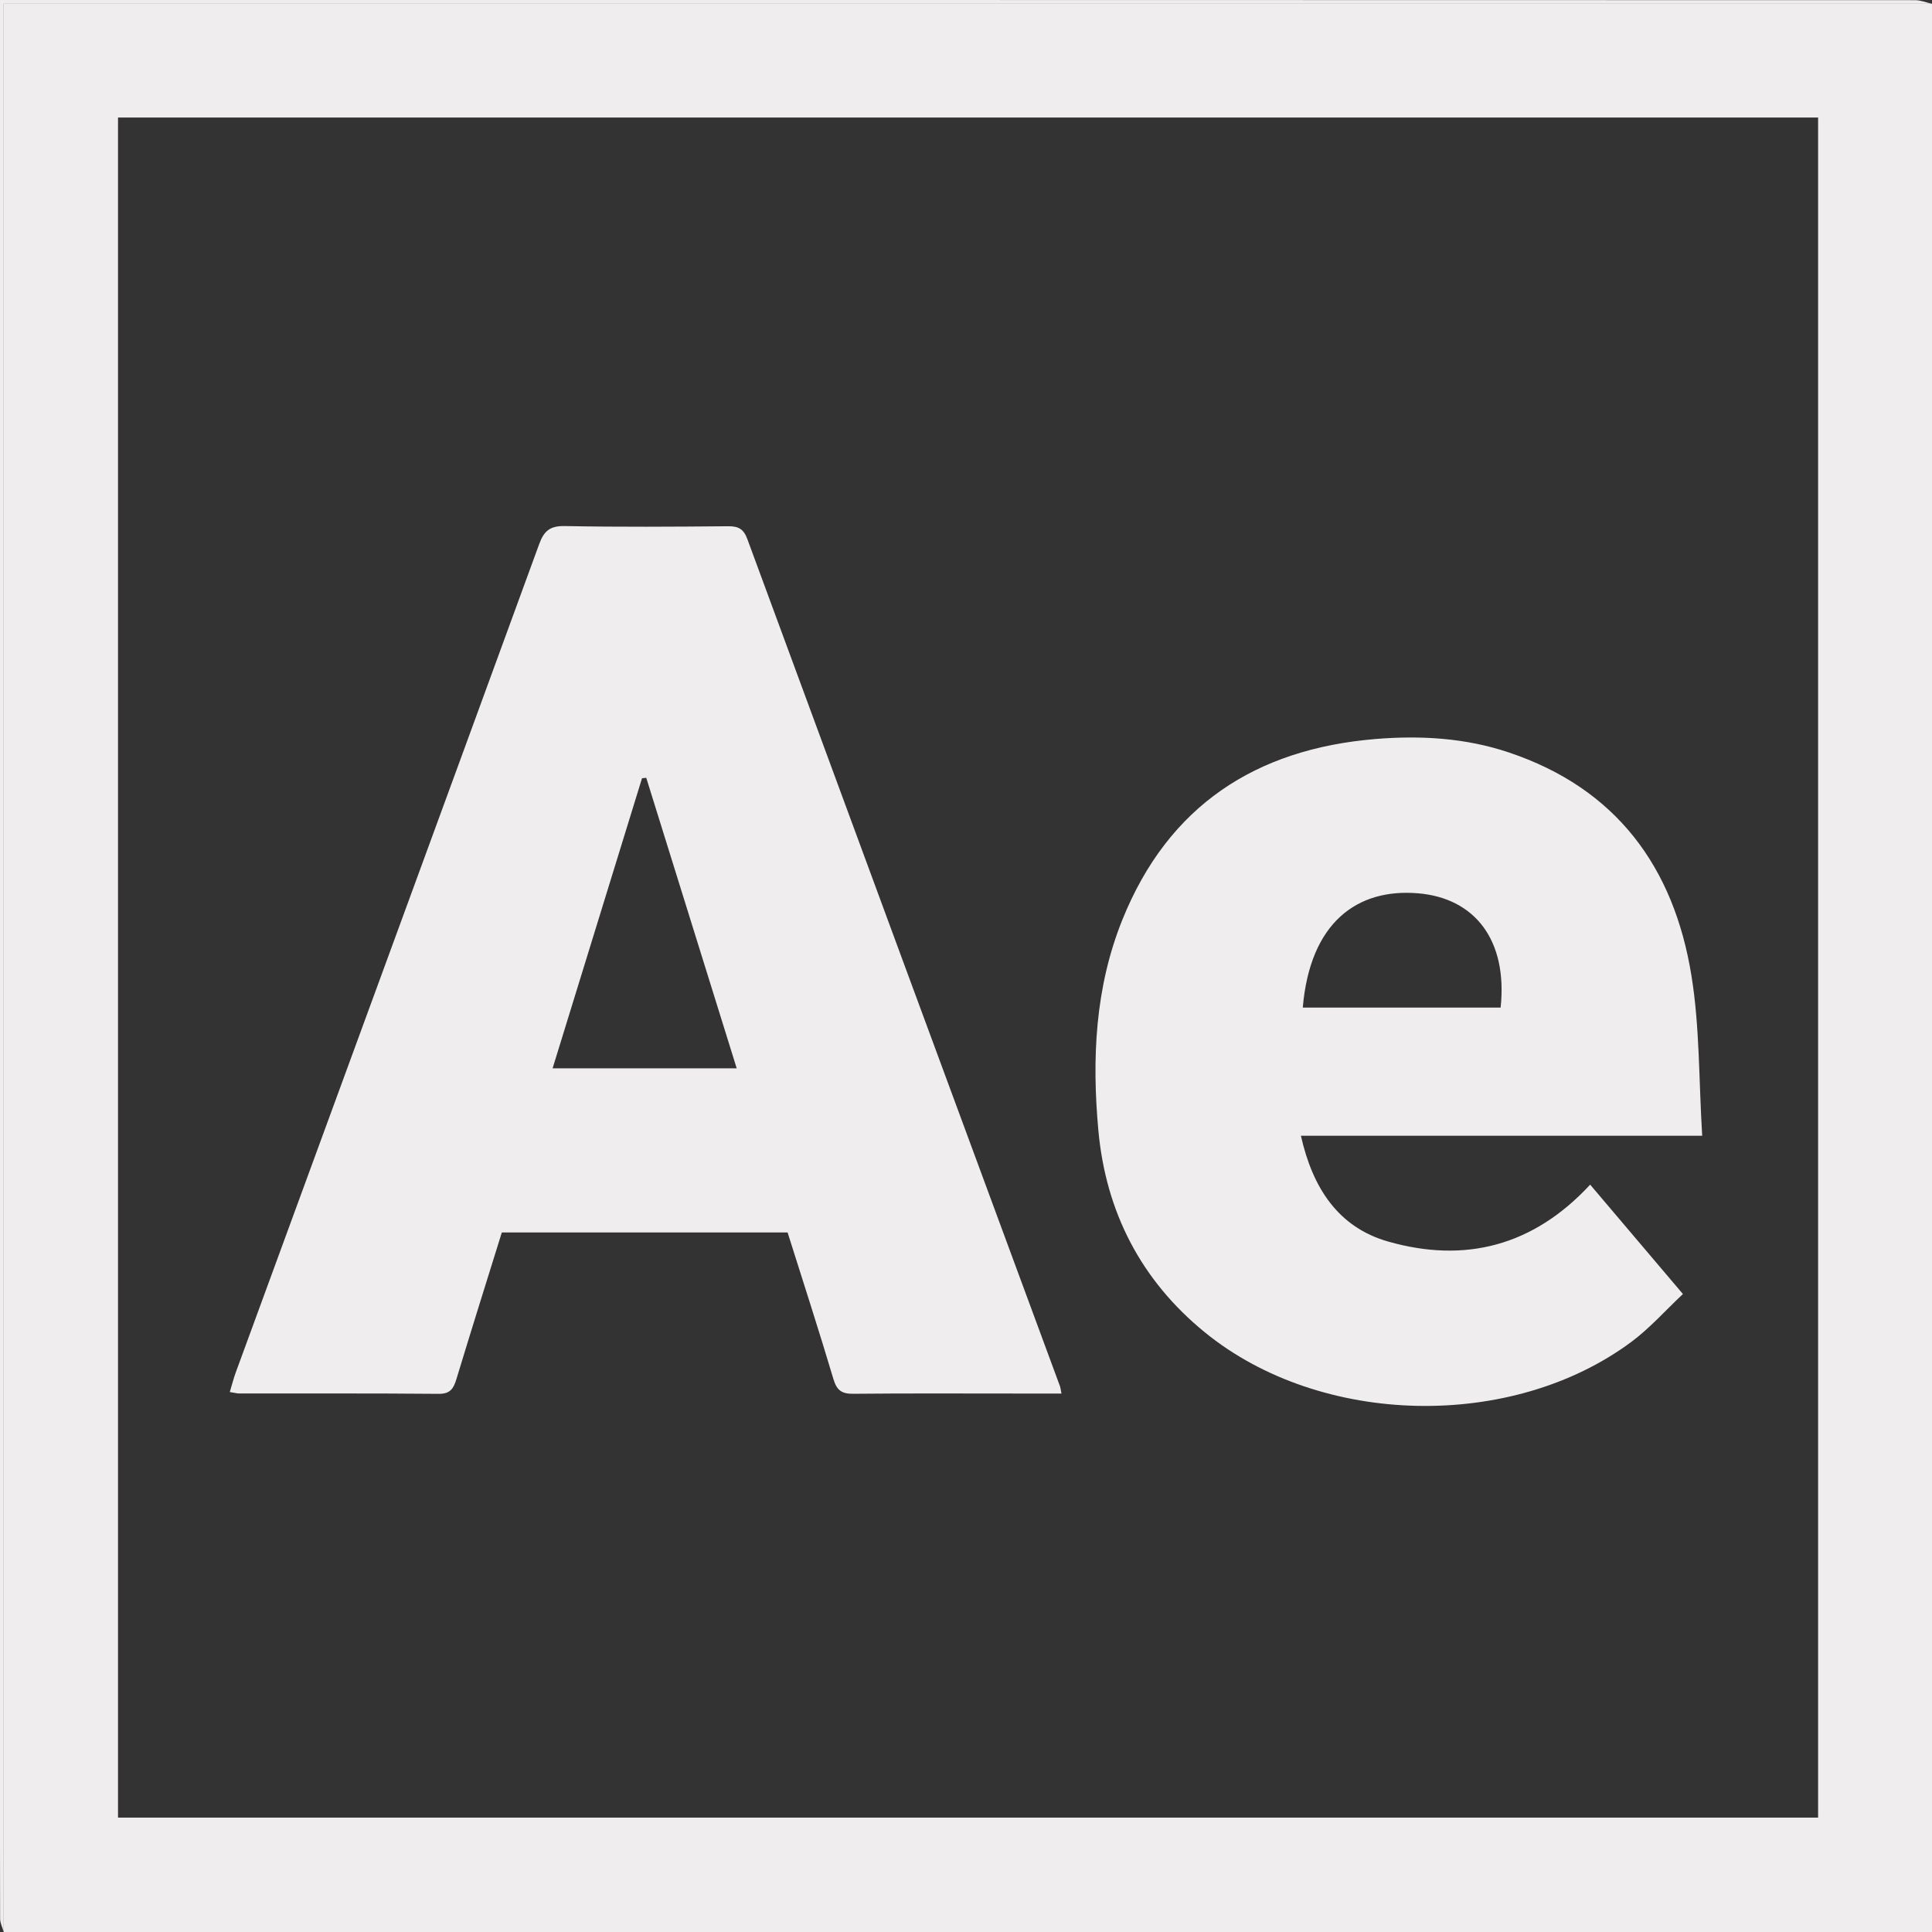 <?xml version="1.0" encoding="UTF-8"?>
<svg id="Layer_1" data-name="Layer 1" xmlns="http://www.w3.org/2000/svg" viewBox="0 0 319.73 319.73">
  <rect x="0" y="0" width="319.73" height="319.73" fill="#333333" stroke="none"/>
  <defs>
    <style>
      .cls-1 {
        fill: #efeded;
        stroke-width: 0px;
      }
    </style>
  </defs>
  <g>
    <path class="cls-1" d="m319.73.62v319.11H.62V.62h319.11ZM19.53,19.45v281.35h281.35V19.45H19.53Z"/>
    <path class="cls-1" d="m319.73.62c-106.23,0-212.45,0-319.11,0,0,106.51,0,212.81,0,319.11-.21-.73-.59-1.45-.6-2.18-.04-12.25-.03-24.5-.03-36.75V0h4.83C108.86,0,212.9,0,316.93.03c.93,0,1.87.39,2.8.6Z"/>
  </g>
  <g>
    <path class="cls-1" d="m175.68,230.62c-2.68,0-5.06,0-7.45,0-9.01,0-18.02-.05-27.02.04-1.88.02-2.72-.54-3.28-2.42-2.41-8.09-5.02-16.13-7.59-24.28h-47.29c-2.53,8.12-5.06,16.17-7.51,24.25-.47,1.56-1.01,2.48-2.94,2.46-11-.1-22-.05-32.99-.06-.4,0-.8-.12-1.58-.24.36-1.18.62-2.25,1-3.28,16.74-45.69,33.51-91.36,50.21-137.07.8-2.19,1.82-3.01,4.24-2.96,9,.17,18.01.11,27.02.03,1.72-.02,2.58.47,3.19,2.15,17.21,46.74,34.48,93.47,51.74,140.2.07.19.08.4.24,1.19Zm-53.76-53.82c-5.04-16.2-10.01-32.14-14.97-48.08-.23.02-.47.05-.7.07-4.92,15.95-9.83,31.89-14.8,48.01h30.47Z"/>
    <path class="cls-1" d="m281.7,187.96h-66.41c1.94,8.63,6.16,15.15,14.45,17.51,12.68,3.61,23.98.77,33.42-9.42,5.01,5.9,9.98,11.77,15.35,18.1-2.87,2.69-5.44,5.61-8.48,7.88-19.82,14.77-51.44,14.07-70.59-1.5-10.62-8.63-16.44-19.98-17.67-33.46-1.08-11.83-.56-23.62,3.98-34.88,7.61-18.86,22.06-28.25,41.89-29.89,7.42-.61,14.86-.19,22.02,2.21,17.84,5.96,27.36,19.01,30.26,36.95,1.38,8.5,1.21,17.24,1.78,26.5Zm-33.36-21.21c1.18-11.13-4.23-18.14-13.71-18.92-10.03-.82-17.83,4.82-19.03,18.92h32.74Z"/>
  </g>
</svg>